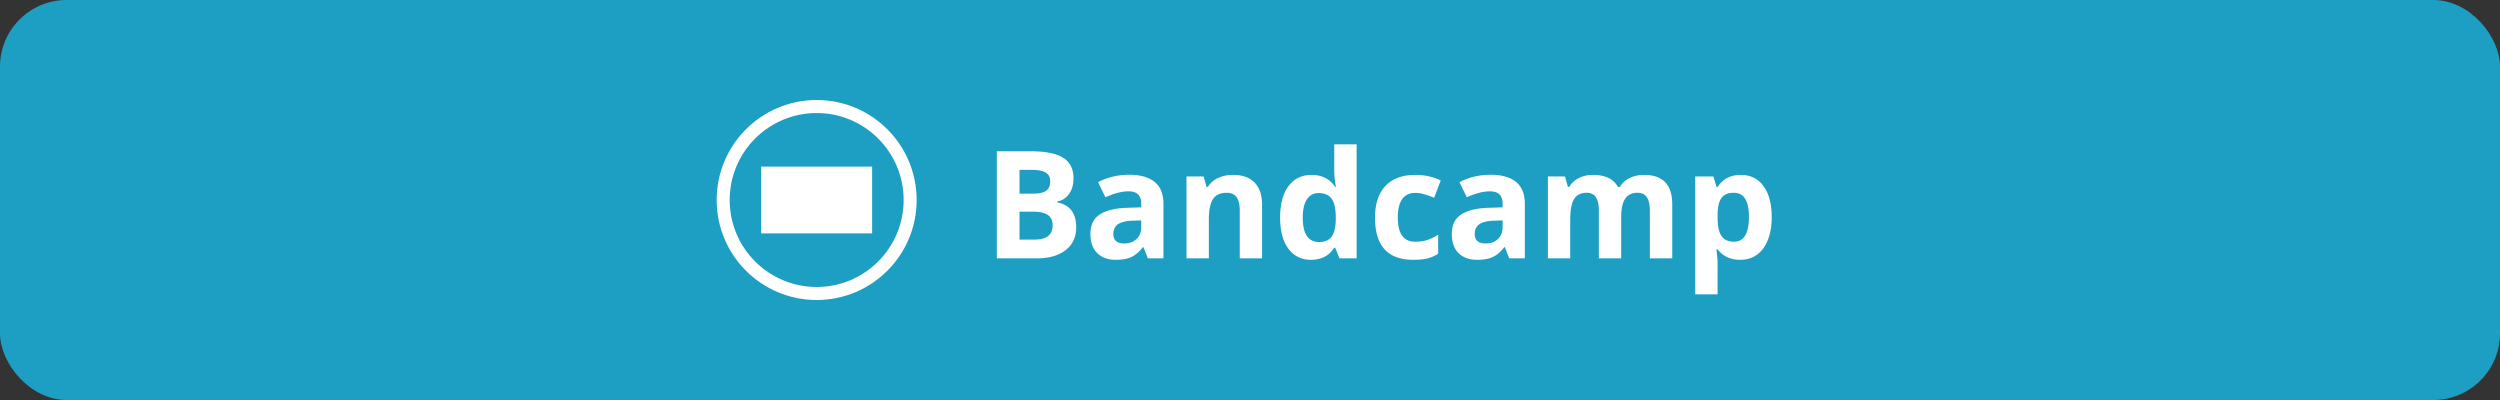 <svg xmlns="http://www.w3.org/2000/svg" width="300" height="48" fill="none" viewBox="0 0 300 48">
  <rect x="0" y="0" width="300" height="48" fill="#333333" stroke="none"/>
  <rect width="300" height="48" fill="#1D9FC3" rx="8"/>
  <path stroke="#fff" stroke-miterlimit="10" stroke-width="1.562" d="M98 35.219c6.194 0 11.217-5.023 11.217-11.218s-5.023-11.218-11.218-11.218-11.218 5.023-11.218 11.218S91.804 35.219 98 35.219Z"/>
  <path fill="#fff" d="M91.343 28.008h13.312v-8.015H91.343v8.015Zm28.274-9.858h3.999c1.822 0 3.144.261 3.964.783.826.515 1.239 1.338 1.239 2.47 0 .767-.181 1.397-.545 1.889a2.143 2.143 0 0 1-1.432.888v.088c.814.181 1.4.521 1.758 1.02.363.497.545 1.16.545 1.985 0 1.172-.425 2.086-1.275 2.743-.844.656-1.992.984-3.445.984h-4.808V18.15Zm2.725 5.09h1.582c.738 0 1.271-.115 1.599-.343.334-.229.501-.607.501-1.134 0-.493-.181-.844-.545-1.055-.357-.217-.925-.325-1.705-.325h-1.432v2.856Zm0 2.161v3.349h1.775c.75 0 1.304-.144 1.661-.43.358-.288.536-.727.536-1.319 0-1.066-.761-1.6-2.285-1.6h-1.687ZM137.74 31l-.518-1.336h-.071c-.451.568-.917.964-1.397 1.187-.475.216-1.096.325-1.863.325-.944 0-1.688-.27-2.233-.809-.539-.539-.808-1.306-.808-2.303 0-1.043.363-1.81 1.089-2.302.733-.498 1.834-.774 3.305-.826l1.705-.053v-.43c0-.997-.51-1.495-1.529-1.495-.785 0-1.708.237-2.769.712l-.887-1.81c1.131-.592 2.384-.888 3.761-.888 1.319 0 2.329.287 3.033.861.703.574 1.054 1.447 1.054 2.62V31h-1.872Zm-.791-4.553-1.037.035c-.779.024-1.359.165-1.74.422-.381.258-.571.65-.571 1.178 0 .756.433 1.134 1.3 1.134.621 0 1.117-.179 1.486-.536.375-.358.562-.832.562-1.424v-.809ZM151.451 31h-2.68v-5.74c0-.708-.126-1.239-.378-1.59-.252-.358-.654-.536-1.205-.536-.75 0-1.292.252-1.626.756-.333.498-.5 1.327-.5 2.487V31h-2.681v-9.826h2.048l.36 1.257h.149a2.81 2.81 0 0 1 1.231-1.073c.527-.246 1.125-.369 1.793-.369 1.142 0 2.01.31 2.601.932.592.615.888 1.506.888 2.672V31Zm5.871.176c-1.154 0-2.062-.448-2.724-1.345-.657-.896-.985-2.139-.985-3.726 0-1.612.334-2.866 1.002-3.762.674-.903 1.6-1.354 2.778-1.354 1.236 0 2.179.48 2.83 1.442h.088a10.946 10.946 0 0 1-.203-1.96v-3.147h2.69V31h-2.057l-.518-1.274h-.115c-.609.966-1.538 1.45-2.786 1.45Zm.941-2.136c.685 0 1.186-.2 1.503-.598.322-.398.498-1.075.527-2.03v-.29c0-1.055-.164-1.81-.492-2.267-.322-.457-.85-.686-1.582-.686-.598 0-1.064.255-1.398.765-.328.503-.492 1.239-.492 2.206 0 .966.167 1.693.501 2.18.334.48.812.72 1.433.72Zm11.329 2.136c-3.059 0-4.588-1.679-4.588-5.036 0-1.67.416-2.945 1.248-3.824.832-.884 2.024-1.327 3.577-1.327 1.137 0 2.156.223 3.059.668l-.791 2.074c-.422-.17-.815-.307-1.178-.413a3.701 3.701 0 0 0-1.09-.167c-1.394 0-2.092.99-2.092 2.971 0 1.922.698 2.883 2.092 2.883.516 0 .993-.067 1.433-.202a5.3 5.3 0 0 0 1.318-.65v2.293a4.318 4.318 0 0 1-1.318.572c-.44.105-.996.158-1.67.158ZM181.105 31l-.518-1.336h-.07c-.452.568-.917.964-1.398 1.187-.474.216-1.096.325-1.863.325-.944 0-1.688-.27-2.233-.809-.539-.539-.808-1.306-.808-2.303 0-1.043.363-1.81 1.09-2.302.732-.498 1.834-.774 3.304-.826l1.705-.053v-.43c0-.997-.509-1.495-1.529-1.495-.785 0-1.708.237-2.768.712l-.888-1.81c1.131-.592 2.385-.888 3.762-.888 1.318 0 2.329.287 3.032.861.703.574 1.055 1.447 1.055 2.62V31h-1.873Zm-.791-4.553-1.037.035c-.779.024-1.359.165-1.74.422-.381.258-.571.65-.571 1.178 0 .756.433 1.134 1.301 1.134.621 0 1.116-.179 1.485-.536.375-.358.562-.832.562-1.424v-.809ZM194.544 31h-2.681v-5.74c0-.708-.12-1.239-.36-1.59-.234-.358-.607-.536-1.116-.536-.686 0-1.184.252-1.494.756-.311.504-.466 1.333-.466 2.487V31h-2.681v-9.826h2.048l.36 1.257h.15a2.69 2.69 0 0 1 1.142-1.055c.498-.258 1.07-.387 1.714-.387 1.471 0 2.467.48 2.988 1.442h.238c.263-.457.65-.812 1.16-1.064.516-.252 1.096-.378 1.74-.378 1.113 0 1.954.287 2.523.862.574.568.861 1.482.861 2.742V31h-2.69v-5.74c0-.708-.12-1.239-.36-1.59-.234-.358-.606-.536-1.116-.536-.656 0-1.149.234-1.477.703-.322.469-.483 1.213-.483 2.232V31Zm14.282.176c-1.154 0-2.059-.42-2.716-1.257h-.14c.093.82.14 1.295.14 1.424v3.981h-2.68v-14.15h2.179l.378 1.274h.123c.627-.972 1.556-1.459 2.786-1.459 1.161 0 2.069.448 2.725 1.345.656.896.984 2.142.984 3.735 0 1.05-.155 1.96-.465 2.734-.305.773-.742 1.362-1.31 1.766-.568.405-1.236.607-2.004.607Zm-.791-8.042c-.662 0-1.145.205-1.45.615-.305.404-.463 1.075-.475 2.013v.29c0 1.054.156 1.81.466 2.267.317.457.815.686 1.494.686 1.201 0 1.802-.99 1.802-2.97 0-.968-.149-1.691-.448-2.172-.293-.486-.756-.73-1.389-.73Z"/>
</svg>

